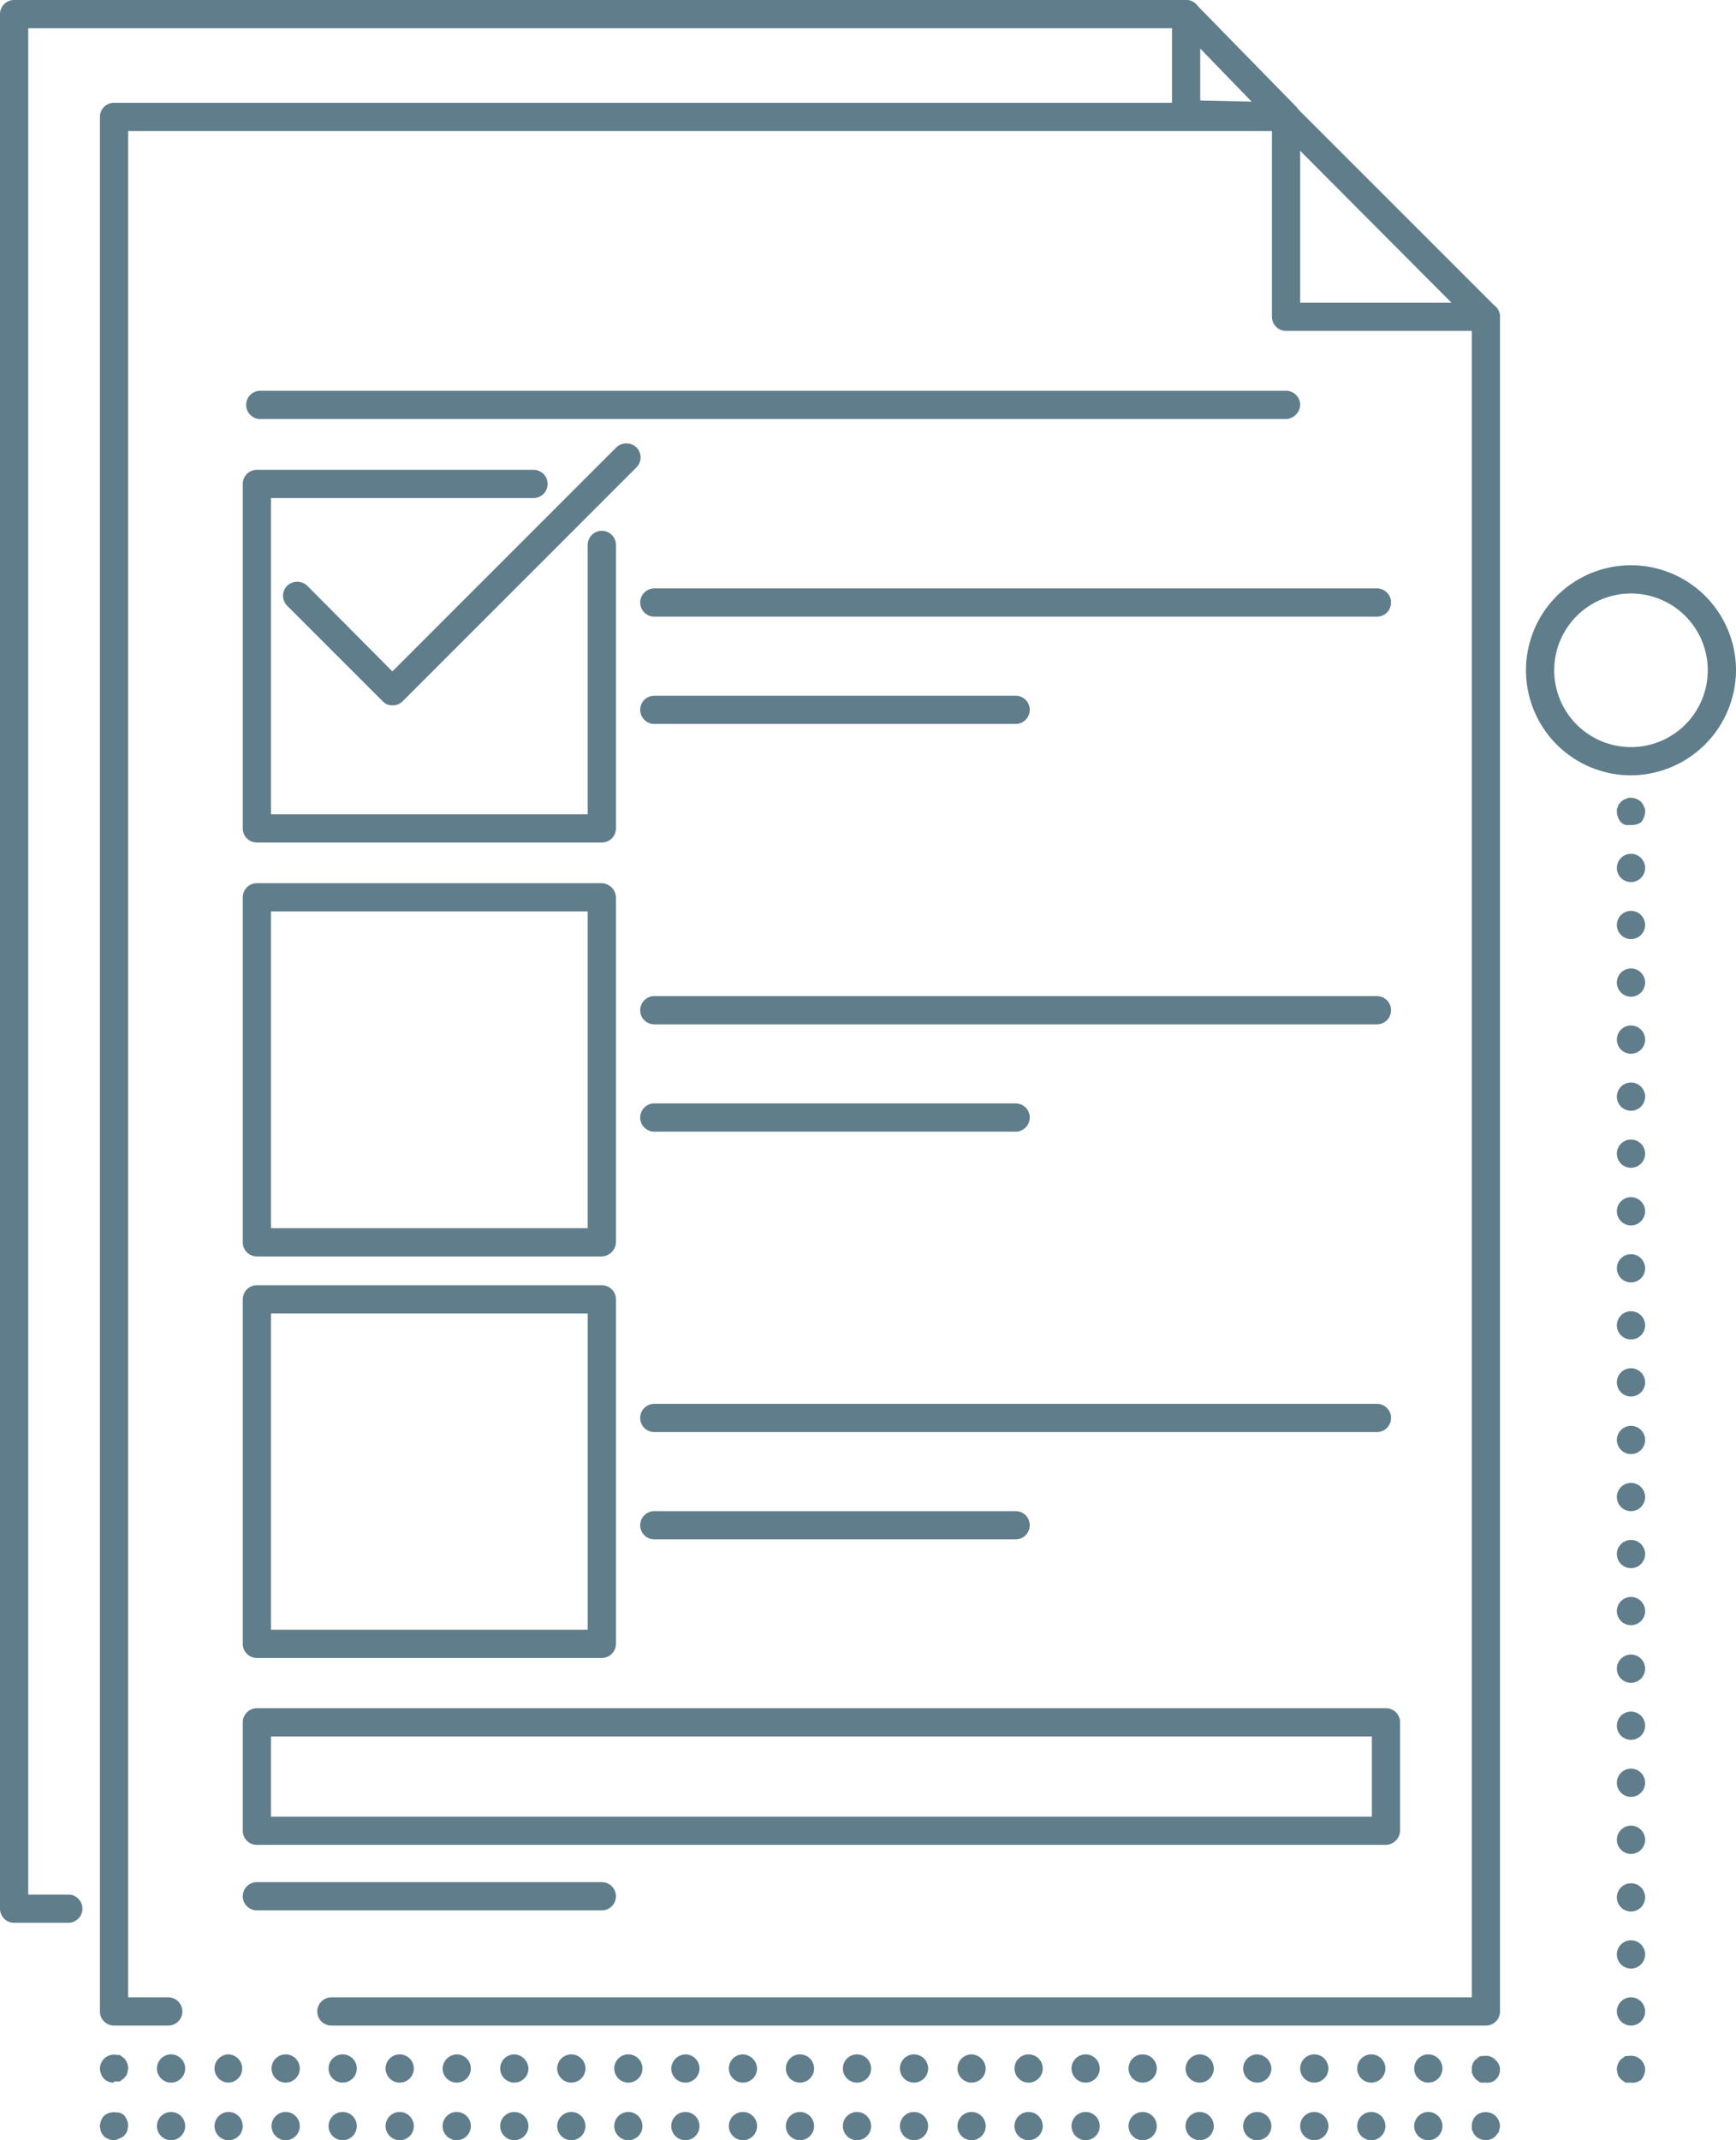 <svg xmlns="http://www.w3.org/2000/svg" viewBox="0 0 307.5 379"><defs><style>.cls-1{fill:#607D8B;}</style></defs><title>Asset 122</title><g id="Layer_2" data-name="Layer 2"><g id="Layer_1-2" data-name="Layer 1"><path class="cls-1" d="M29.8,358.7H20.2a2.5,2.5,0,0,1-2.5-2.5V20.7a2.5,2.5,0,0,1,2.5-2.5H227.8a2.5,2.5,0,0,1,2.5,2.5,2.6,2.6,0,0,1-2.5,2.5H22.7V353.7h7.1a2.5,2.5,0,0,1,0,5Z"/><path class="cls-1" d="M263.2,358.7H58.7a2.5,2.5,0,1,1,0-5h202V56.1a2.5,2.5,0,0,1,2.5-2.5,2.5,2.5,0,0,1,2.5,2.5V356.2A2.5,2.5,0,0,1,263.2,358.7Z"/><path class="cls-1" d="M263.2,58.6H227.8a2.5,2.5,0,0,1-2.5-2.5V20.7a2.4,2.4,0,0,1,1.5-2.3,2.5,2.5,0,0,1,2.7.5l35.4,35.4a2.5,2.5,0,0,1,.6,2.7A2.5,2.5,0,0,1,263.2,58.6Zm-32.9-5h26.8L230.3,26.7Z"/><path class="cls-1" d="M12.1,340.5H2.5A2.5,2.5,0,0,1,0,338V2.5A2.5,2.5,0,0,1,2.5,0H210.1a2.5,2.5,0,0,1,2.5,2.5A2.5,2.5,0,0,1,210.1,5H5V335.5h7.1a2.5,2.5,0,1,1,0,5Z"/><path class="cls-1" d="M227.8,23.2h-.1L210,22.7a2.4,2.4,0,0,1-2.4-2.5V2.5A2.5,2.5,0,0,1,209.1.2a2.5,2.5,0,0,1,2.8.6l17.7,18.1a2.6,2.6,0,0,1,.5,2.8A2.5,2.5,0,0,1,227.8,23.2Zm-15.2-5.4,9.1.2-9.1-9.4Z"/><path class="cls-1" d="M106.6,149.2H45.5a2.5,2.5,0,0,1-2.5-2.5v-61a2.5,2.5,0,0,1,2.5-2.5h49a2.5,2.5,0,0,1,0,5H48v56h56.1V96.5a2.5,2.5,0,0,1,2.5-2.5,2.5,2.5,0,0,1,2.5,2.5v50.2A2.5,2.5,0,0,1,106.6,149.2Z"/><path class="cls-1" d="M106.6,222.5H45.5A2.5,2.5,0,0,1,43,220V158.9a2.5,2.5,0,0,1,2.5-2.5h61.1a2.6,2.6,0,0,1,2.5,2.5V220A2.6,2.6,0,0,1,106.6,222.5Zm-58.6-5h56.1V161.4H48Z"/><path class="cls-1" d="M106.6,293.6H45.5a2.5,2.5,0,0,1-2.5-2.5v-61a2.5,2.5,0,0,1,2.5-2.5h61.1a2.5,2.5,0,0,1,2.5,2.5v61A2.5,2.5,0,0,1,106.6,293.6Zm-58.6-5h56.1v-56H48Z"/><path class="cls-1" d="M245.5,326.7H45.5a2.5,2.5,0,0,1-2.5-2.5V305a2.5,2.5,0,0,1,2.5-2.5h200A2.5,2.5,0,0,1,248,305v19.2A2.6,2.6,0,0,1,245.5,326.7ZM48,321.7H243V307.5H48Z"/><path class="cls-1" d="M106.6,338.3H45.5a2.5,2.5,0,0,1,0-5h61.1a2.5,2.5,0,0,1,0,5Z"/><path class="cls-1" d="M179.9,272.6h-64a2.5,2.5,0,0,1-2.5-2.5,2.5,2.5,0,0,1,2.5-2.5h64a2.5,2.5,0,0,1,2.5,2.5A2.5,2.5,0,0,1,179.9,272.6Z"/><path class="cls-1" d="M243.9,253.6h-128a2.5,2.5,0,0,1,0-5h128a2.5,2.5,0,0,1,0,5Z"/><path class="cls-1" d="M179.9,200.4h-64a2.5,2.5,0,0,1,0-5h64a2.5,2.5,0,0,1,0,5Z"/><path class="cls-1" d="M243.9,181.4h-128a2.5,2.5,0,0,1,0-5h128a2.5,2.5,0,0,1,0,5Z"/><path class="cls-1" d="M179.9,128.2h-64a2.5,2.5,0,0,1,0-5h64a2.5,2.5,0,0,1,0,5Z"/><path class="cls-1" d="M243.9,109.2h-128a2.5,2.5,0,0,1,0-5h128a2.5,2.5,0,0,1,0,5Z"/><path class="cls-1" d="M227.8,74.2H46.1a2.5,2.5,0,0,1-2.5-2.5,2.5,2.5,0,0,1,2.5-2.5H227.8a2.5,2.5,0,0,1,2.5,2.5A2.6,2.6,0,0,1,227.8,74.2Z"/><path class="cls-1" d="M69.5,124.9a2.2,2.2,0,0,1-1.7-.7L50.9,107.3a2.5,2.5,0,0,1,0-3.6,2.6,2.6,0,0,1,3.5,0l15.1,15.2,39.7-39.7a2.6,2.6,0,0,1,3.5,0,2.5,2.5,0,0,1,0,3.6L71.3,124.2A2.4,2.4,0,0,1,69.5,124.9Z"/><path class="cls-1" d="M20.2,379a2.9,2.9,0,0,1-1.8-.7l-.3-.4c-.1-.1-.1-.3-.2-.4a.9.9,0,0,1-.1-.5.9.9,0,0,1-.1-.5,3.1,3.1,0,0,1,.7-1.8,2.7,2.7,0,0,1,2.3-.6h.4l.5.2.4.3a3.1,3.1,0,0,1,.7,1.8.9.9,0,0,1-.1.5.9.9,0,0,1-.1.5.8.8,0,0,1-.2.4l-.3.4-.4.3-.5.2-.4.2Z"/><path class="cls-1" d="M250.5,376.5A2.5,2.5,0,0,1,253,374h0a2.5,2.5,0,0,1,2.5,2.5h0A2.5,2.5,0,0,1,253,379h0A2.5,2.5,0,0,1,250.5,376.5Zm-10.1,0a2.5,2.5,0,0,1,2.5-2.5h0a2.5,2.5,0,0,1,2.5,2.5h0a2.5,2.5,0,0,1-2.5,2.5h0A2.5,2.5,0,0,1,240.4,376.5Zm-10.1,0a2.5,2.5,0,0,1,2.5-2.5h0a2.5,2.5,0,0,1,2.5,2.5h0a2.5,2.5,0,0,1-2.5,2.5h0A2.5,2.5,0,0,1,230.3,376.5Zm-10.1,0a2.5,2.5,0,0,1,2.5-2.5h0a2.5,2.5,0,0,1,2.5,2.5h0a2.5,2.5,0,0,1-2.5,2.5h0A2.5,2.5,0,0,1,220.2,376.5Zm-10.2,0a2.5,2.5,0,0,1,2.5-2.5h0a2.5,2.5,0,0,1,2.5,2.5h0a2.5,2.5,0,0,1-2.5,2.5h0A2.5,2.5,0,0,1,210,376.5Zm-10.1,0a2.5,2.5,0,0,1,2.5-2.5h0a2.5,2.5,0,0,1,2.5,2.5h0a2.5,2.5,0,0,1-2.5,2.5h0A2.5,2.5,0,0,1,199.9,376.5Zm-10.1,0a2.5,2.5,0,0,1,2.5-2.5h0a2.5,2.5,0,0,1,2.5,2.5h0a2.5,2.5,0,0,1-2.5,2.5h0A2.5,2.5,0,0,1,189.8,376.5Zm-10.1,0a2.5,2.5,0,0,1,2.5-2.5h0a2.5,2.5,0,0,1,2.5,2.5h0a2.5,2.5,0,0,1-2.5,2.5h0A2.5,2.5,0,0,1,179.7,376.5Zm-10.1,0a2.5,2.5,0,0,1,2.5-2.5h0a2.5,2.5,0,0,1,2.5,2.5h0a2.5,2.5,0,0,1-2.5,2.5h0A2.5,2.5,0,0,1,169.6,376.5Zm-10.2,0a2.5,2.5,0,0,1,2.5-2.5h0a2.5,2.5,0,0,1,2.5,2.5h0a2.5,2.5,0,0,1-2.5,2.5h0A2.5,2.5,0,0,1,159.4,376.5Zm-10.1,0a2.5,2.5,0,0,1,2.5-2.5h0a2.5,2.5,0,0,1,2.5,2.5h0a2.5,2.5,0,0,1-2.5,2.5h0A2.5,2.5,0,0,1,149.3,376.5Zm-10.1,0a2.5,2.5,0,0,1,2.5-2.5h0a2.5,2.5,0,0,1,2.5,2.5h0a2.5,2.5,0,0,1-2.5,2.5h0A2.5,2.5,0,0,1,139.2,376.5Zm-10.1,0a2.5,2.5,0,0,1,2.5-2.5h0a2.5,2.5,0,0,1,2.5,2.5h0a2.5,2.5,0,0,1-2.5,2.5h0A2.5,2.5,0,0,1,129.1,376.5Zm-10.2,0a2.5,2.5,0,0,1,2.5-2.5h0a2.5,2.5,0,0,1,2.5,2.5h0a2.5,2.5,0,0,1-2.5,2.5h0A2.5,2.5,0,0,1,118.9,376.5Zm-10.1,0a2.5,2.5,0,0,1,2.5-2.5h0a2.5,2.5,0,0,1,2.5,2.5h0a2.5,2.5,0,0,1-2.5,2.5h0A2.5,2.5,0,0,1,108.8,376.5Zm-10.1,0a2.5,2.5,0,0,1,2.5-2.5h0a2.5,2.5,0,0,1,2.5,2.5h0a2.5,2.5,0,0,1-2.5,2.5h0A2.5,2.5,0,0,1,98.7,376.5Zm-10.1,0a2.5,2.5,0,0,1,2.5-2.5h0a2.5,2.5,0,0,1,2.5,2.5h0a2.5,2.5,0,0,1-2.5,2.5h0A2.5,2.5,0,0,1,88.6,376.5Zm-10.2,0a2.5,2.5,0,0,1,2.5-2.5h0a2.5,2.5,0,0,1,2.5,2.5h0a2.5,2.5,0,0,1-2.5,2.5h0A2.5,2.5,0,0,1,78.4,376.5Zm-10.1,0a2.5,2.5,0,0,1,2.5-2.5h0a2.5,2.5,0,0,1,2.5,2.5h0a2.5,2.5,0,0,1-2.5,2.5h0A2.5,2.5,0,0,1,68.3,376.5Zm-10.1,0a2.5,2.5,0,0,1,2.5-2.5h0a2.5,2.5,0,0,1,2.5,2.5h0a2.5,2.5,0,0,1-2.5,2.5h0A2.5,2.5,0,0,1,58.2,376.5Zm-10.1,0a2.5,2.5,0,0,1,2.5-2.5h0a2.5,2.5,0,0,1,2.5,2.5h0a2.5,2.5,0,0,1-2.5,2.5h0A2.5,2.5,0,0,1,48.1,376.5Zm-10.1,0a2.5,2.5,0,0,1,2.5-2.5h0a2.5,2.5,0,0,1,2.5,2.5h0a2.5,2.5,0,0,1-2.5,2.5h0A2.5,2.5,0,0,1,38,376.5Zm-10.2,0a2.5,2.5,0,0,1,2.5-2.5h0a2.5,2.5,0,0,1,2.5,2.5h0a2.5,2.5,0,0,1-2.5,2.5h0A2.5,2.5,0,0,1,27.8,376.5Z"/><path class="cls-1" d="M263.2,379a2.9,2.9,0,0,1-1.8-.7l-.3-.4a.8.8,0,0,1-.2-.4c-.1-.2-.2-.3-.2-.5v-.5a2.6,2.6,0,0,1,.7-1.8,2.6,2.6,0,0,1,3.5,0,2.7,2.7,0,0,1,.8,1.8c0,.2-.1.3-.1.5s-.1.3-.1.5l-.3.4-.3.4A2.6,2.6,0,0,1,263.2,379Z"/><path class="cls-1" d="M288.9,368.8h-1l-.4-.3-.4-.3-.3-.4a.5.5,0,0,1-.2-.4.7.7,0,0,1-.1-.5.7.7,0,0,1-.1-.5,2.6,2.6,0,0,1,.7-1.7l.4-.3.4-.3h.5a2.5,2.5,0,0,1,2.3.7,2.6,2.6,0,0,1,.7,1.7,2.9,2.9,0,0,1-.7,1.8A2.4,2.4,0,0,1,288.9,368.8Z"/><path class="cls-1" d="M286.4,356.2a2.5,2.5,0,0,1,2.5-2.5h0a2.5,2.5,0,0,1,2.5,2.5h0a2.5,2.5,0,0,1-2.5,2.5h0A2.5,2.5,0,0,1,286.4,356.2Zm0-10.1a2.5,2.5,0,0,1,2.5-2.5h0a2.5,2.5,0,0,1,2.5,2.5h0a2.5,2.5,0,0,1-2.5,2.5h0A2.5,2.5,0,0,1,286.4,346.1Zm0-10.1a2.5,2.5,0,0,1,2.5-2.5h0a2.5,2.5,0,0,1,2.5,2.5h0a2.5,2.5,0,0,1-2.5,2.5h0A2.5,2.5,0,0,1,286.4,336Zm0-10.2a2.5,2.5,0,0,1,2.5-2.5h0a2.5,2.5,0,0,1,2.5,2.5h0a2.5,2.5,0,0,1-2.5,2.5h0A2.5,2.5,0,0,1,286.4,325.8Zm0-10.1a2.5,2.5,0,0,1,2.5-2.5h0a2.5,2.5,0,0,1,2.5,2.5h0a2.5,2.5,0,0,1-2.5,2.5h0A2.5,2.5,0,0,1,286.4,315.7Zm0-10.1a2.5,2.5,0,0,1,2.5-2.5h0a2.5,2.5,0,0,1,2.5,2.5h0a2.5,2.5,0,0,1-2.5,2.5h0A2.5,2.5,0,0,1,286.4,305.6Zm0-10.1a2.5,2.5,0,0,1,2.5-2.5h0a2.5,2.5,0,0,1,2.5,2.5h0a2.5,2.5,0,0,1-2.5,2.5h0A2.5,2.5,0,0,1,286.4,295.5Zm0-10.2a2.5,2.5,0,0,1,2.5-2.5h0a2.5,2.5,0,0,1,2.5,2.5h0a2.5,2.5,0,0,1-2.5,2.5h0A2.5,2.5,0,0,1,286.4,285.3Zm0-10.1a2.5,2.5,0,0,1,2.5-2.5h0a2.5,2.5,0,0,1,2.5,2.5h0a2.5,2.5,0,0,1-2.5,2.5h0A2.5,2.5,0,0,1,286.4,275.2Zm0-10.1a2.5,2.5,0,0,1,2.5-2.5h0a2.5,2.5,0,0,1,2.5,2.5h0a2.5,2.5,0,0,1-2.5,2.5h0A2.5,2.5,0,0,1,286.4,265.1Zm0-10.1a2.5,2.5,0,0,1,2.5-2.5h0a2.5,2.5,0,0,1,2.5,2.5h0a2.5,2.5,0,0,1-2.5,2.5h0A2.5,2.5,0,0,1,286.4,255Zm0-10.2a2.5,2.5,0,0,1,2.5-2.5h0a2.5,2.5,0,0,1,2.5,2.5h0a2.5,2.5,0,0,1-2.5,2.5h0A2.5,2.5,0,0,1,286.4,244.8Zm0-10.1a2.5,2.5,0,0,1,2.5-2.5h0a2.5,2.5,0,0,1,2.5,2.5h0a2.5,2.5,0,0,1-2.5,2.5h0A2.5,2.5,0,0,1,286.4,234.7Zm0-10.1a2.5,2.5,0,0,1,2.5-2.5h0a2.5,2.5,0,0,1,2.5,2.5h0a2.5,2.5,0,0,1-2.5,2.5h0A2.5,2.5,0,0,1,286.4,224.6Zm0-10.1a2.5,2.5,0,0,1,2.5-2.5h0a2.5,2.5,0,0,1,2.5,2.5h0a2.5,2.5,0,0,1-2.5,2.5h0A2.5,2.5,0,0,1,286.4,214.5Zm0-10.2a2.5,2.5,0,0,1,2.5-2.5h0a2.5,2.5,0,0,1,2.5,2.5h0a2.5,2.5,0,0,1-2.5,2.5h0A2.5,2.5,0,0,1,286.4,204.3Zm0-10.1a2.5,2.5,0,0,1,2.5-2.5h0a2.5,2.5,0,0,1,2.5,2.5h0a2.5,2.5,0,0,1-2.5,2.5h0A2.5,2.5,0,0,1,286.4,194.2Zm0-10.1a2.5,2.5,0,0,1,2.5-2.5h0a2.5,2.5,0,0,1,2.5,2.5h0a2.5,2.5,0,0,1-2.5,2.5h0A2.5,2.5,0,0,1,286.4,184.1Zm0-10.1a2.5,2.5,0,0,1,2.5-2.5h0a2.5,2.5,0,0,1,2.5,2.5h0a2.5,2.5,0,0,1-2.5,2.5h0A2.5,2.5,0,0,1,286.4,174Zm0-10.2a2.5,2.5,0,0,1,2.5-2.5h0a2.5,2.5,0,0,1,2.5,2.5h0a2.5,2.5,0,0,1-2.5,2.5h0A2.5,2.5,0,0,1,286.4,163.8Zm0-10.1a2.5,2.5,0,0,1,2.5-2.5h0a2.5,2.5,0,0,1,2.5,2.5h0a2.5,2.5,0,0,1-2.5,2.5h0A2.5,2.5,0,0,1,286.4,153.7Z"/><path class="cls-1" d="M288.9,146.1h-1l-.4-.2-.4-.3a3.1,3.1,0,0,1-.7-1.8v-.5l.2-.5a.8.8,0,0,1,.2-.4l.3-.4.4-.3.4-.2.5-.2a2.8,2.8,0,0,1,2.3.7l.3.4c.1.1.1.3.2.4l.2.5v.5a3.1,3.1,0,0,1-.7,1.8A2.9,2.9,0,0,1,288.9,146.1Z"/><path class="cls-1" d="M20.2,368.8a2.4,2.4,0,0,1-1.8-.7,2.9,2.9,0,0,1-.7-1.8,2.6,2.6,0,0,1,.7-1.7,2.5,2.5,0,0,1,2.3-.7h.5l.4.3.4.3a2.6,2.6,0,0,1,.7,1.7.7.7,0,0,1-.1.5.7.7,0,0,1-.1.5.5.5,0,0,1-.2.4l-.3.4-.4.3-.4.3h-1Z"/><path class="cls-1" d="M250.5,366.3a2.5,2.5,0,0,1,2.5-2.5h0a2.5,2.5,0,0,1,2.5,2.5h0a2.5,2.5,0,0,1-2.5,2.5h0A2.5,2.5,0,0,1,250.5,366.3Zm-10.1,0a2.5,2.5,0,0,1,2.5-2.5h0a2.5,2.5,0,0,1,2.5,2.5h0a2.5,2.5,0,0,1-2.5,2.5h0A2.5,2.5,0,0,1,240.4,366.3Zm-10.1,0a2.5,2.5,0,0,1,2.5-2.5h0a2.5,2.5,0,0,1,2.5,2.5h0a2.5,2.5,0,0,1-2.5,2.5h0A2.5,2.5,0,0,1,230.3,366.3Zm-10.1,0a2.5,2.5,0,0,1,2.5-2.5h0a2.6,2.6,0,0,1,2.5,2.5h0a2.5,2.5,0,0,1-2.5,2.5h0A2.5,2.5,0,0,1,220.2,366.3Zm-10.2,0a2.6,2.6,0,0,1,2.5-2.5h0a2.5,2.5,0,0,1,2.5,2.5h0a2.5,2.5,0,0,1-2.5,2.5h0A2.5,2.5,0,0,1,210,366.3Zm-10.1,0a2.5,2.5,0,0,1,2.5-2.5h0a2.5,2.5,0,0,1,2.5,2.5h0a2.5,2.5,0,0,1-2.5,2.5h0A2.5,2.5,0,0,1,199.9,366.3Zm-10.1,0a2.5,2.5,0,0,1,2.5-2.5h0a2.5,2.5,0,0,1,2.5,2.5h0a2.5,2.5,0,0,1-2.5,2.5h0A2.5,2.5,0,0,1,189.8,366.3Zm-10.1,0a2.5,2.5,0,0,1,2.5-2.5h0a2.5,2.5,0,0,1,2.5,2.5h0a2.5,2.5,0,0,1-2.5,2.5h0A2.5,2.5,0,0,1,179.7,366.3Zm-10.1,0a2.5,2.5,0,0,1,2.5-2.5h0a2.6,2.6,0,0,1,2.5,2.5h0a2.5,2.5,0,0,1-2.5,2.5h0A2.5,2.5,0,0,1,169.6,366.3Zm-10.2,0a2.5,2.5,0,0,1,2.5-2.5h0a2.5,2.5,0,0,1,2.5,2.5h0a2.5,2.5,0,0,1-2.5,2.5h0A2.5,2.5,0,0,1,159.4,366.3Zm-10.1,0a2.5,2.5,0,0,1,2.5-2.5h0a2.5,2.5,0,0,1,2.5,2.5h0a2.5,2.5,0,0,1-2.5,2.5h0A2.5,2.5,0,0,1,149.3,366.3Zm-10.1,0a2.5,2.5,0,0,1,2.5-2.5h0a2.5,2.5,0,0,1,2.5,2.5h0a2.5,2.5,0,0,1-2.5,2.5h0A2.5,2.5,0,0,1,139.2,366.3Zm-10.1,0a2.5,2.5,0,0,1,2.5-2.5h0a2.6,2.6,0,0,1,2.5,2.5h0a2.5,2.5,0,0,1-2.5,2.5h0A2.5,2.5,0,0,1,129.1,366.3Zm-10.2,0a2.6,2.6,0,0,1,2.5-2.5h0a2.5,2.5,0,0,1,2.5,2.5h0a2.5,2.5,0,0,1-2.5,2.5h0A2.5,2.5,0,0,1,118.9,366.3Zm-10.1,0a2.5,2.5,0,0,1,2.5-2.5h0a2.5,2.5,0,0,1,2.5,2.5h0a2.5,2.5,0,0,1-2.5,2.5h0A2.5,2.5,0,0,1,108.8,366.3Zm-10.1,0a2.5,2.5,0,0,1,2.5-2.5h0a2.5,2.5,0,0,1,2.5,2.5h0a2.5,2.5,0,0,1-2.5,2.5h0A2.5,2.5,0,0,1,98.7,366.3Zm-10.1,0a2.5,2.5,0,0,1,2.5-2.5h0a2.6,2.6,0,0,1,2.5,2.5h0a2.5,2.5,0,0,1-2.5,2.5h0A2.5,2.5,0,0,1,88.6,366.3Zm-10.2,0a2.6,2.6,0,0,1,2.5-2.5h0a2.5,2.5,0,0,1,2.5,2.5h0a2.5,2.5,0,0,1-2.5,2.5h0A2.5,2.5,0,0,1,78.4,366.3Zm-10.1,0a2.5,2.5,0,0,1,2.5-2.5h0a2.5,2.5,0,0,1,2.5,2.5h0a2.5,2.5,0,0,1-2.5,2.5h0A2.5,2.5,0,0,1,68.3,366.3Zm-10.1,0a2.5,2.5,0,0,1,2.5-2.5h0a2.5,2.5,0,0,1,2.5,2.5h0a2.5,2.5,0,0,1-2.5,2.5h0A2.5,2.5,0,0,1,58.2,366.3Zm-10.1,0a2.5,2.5,0,0,1,2.5-2.5h0a2.5,2.5,0,0,1,2.5,2.5h0a2.5,2.5,0,0,1-2.5,2.5h0A2.5,2.5,0,0,1,48.1,366.3Zm-10.1,0a2.5,2.5,0,0,1,2.4-2.5h0a2.5,2.5,0,0,1,2.5,2.5h0a2.5,2.5,0,0,1-2.5,2.5h0A2.5,2.5,0,0,1,38,366.3Zm-10.2,0a2.5,2.5,0,0,1,2.5-2.5h0a2.5,2.5,0,0,1,2.5,2.5h0a2.5,2.5,0,0,1-2.5,2.5h0A2.5,2.5,0,0,1,27.8,366.3Z"/><path class="cls-1" d="M263.2,368.8h-1l-.4-.3-.4-.3-.3-.4a.5.5,0,0,1-.2-.4.8.8,0,0,1-.2-.5v-.5a2.2,2.2,0,0,1,.7-1.7l.4-.3.4-.3h.5a2.3,2.3,0,0,1,2.2.7,2.3,2.3,0,0,1,.8,1.7,2.5,2.5,0,0,1-.8,1.8A2.2,2.2,0,0,1,263.2,368.8Z"/><path class="cls-1" d="M288.9,137.3a18.6,18.6,0,1,1,18.6-18.6A18.7,18.7,0,0,1,288.9,137.3Zm0-32.2a13.6,13.6,0,1,0,13.6,13.6A13.6,13.6,0,0,0,288.9,105.1Z"/></g></g></svg>